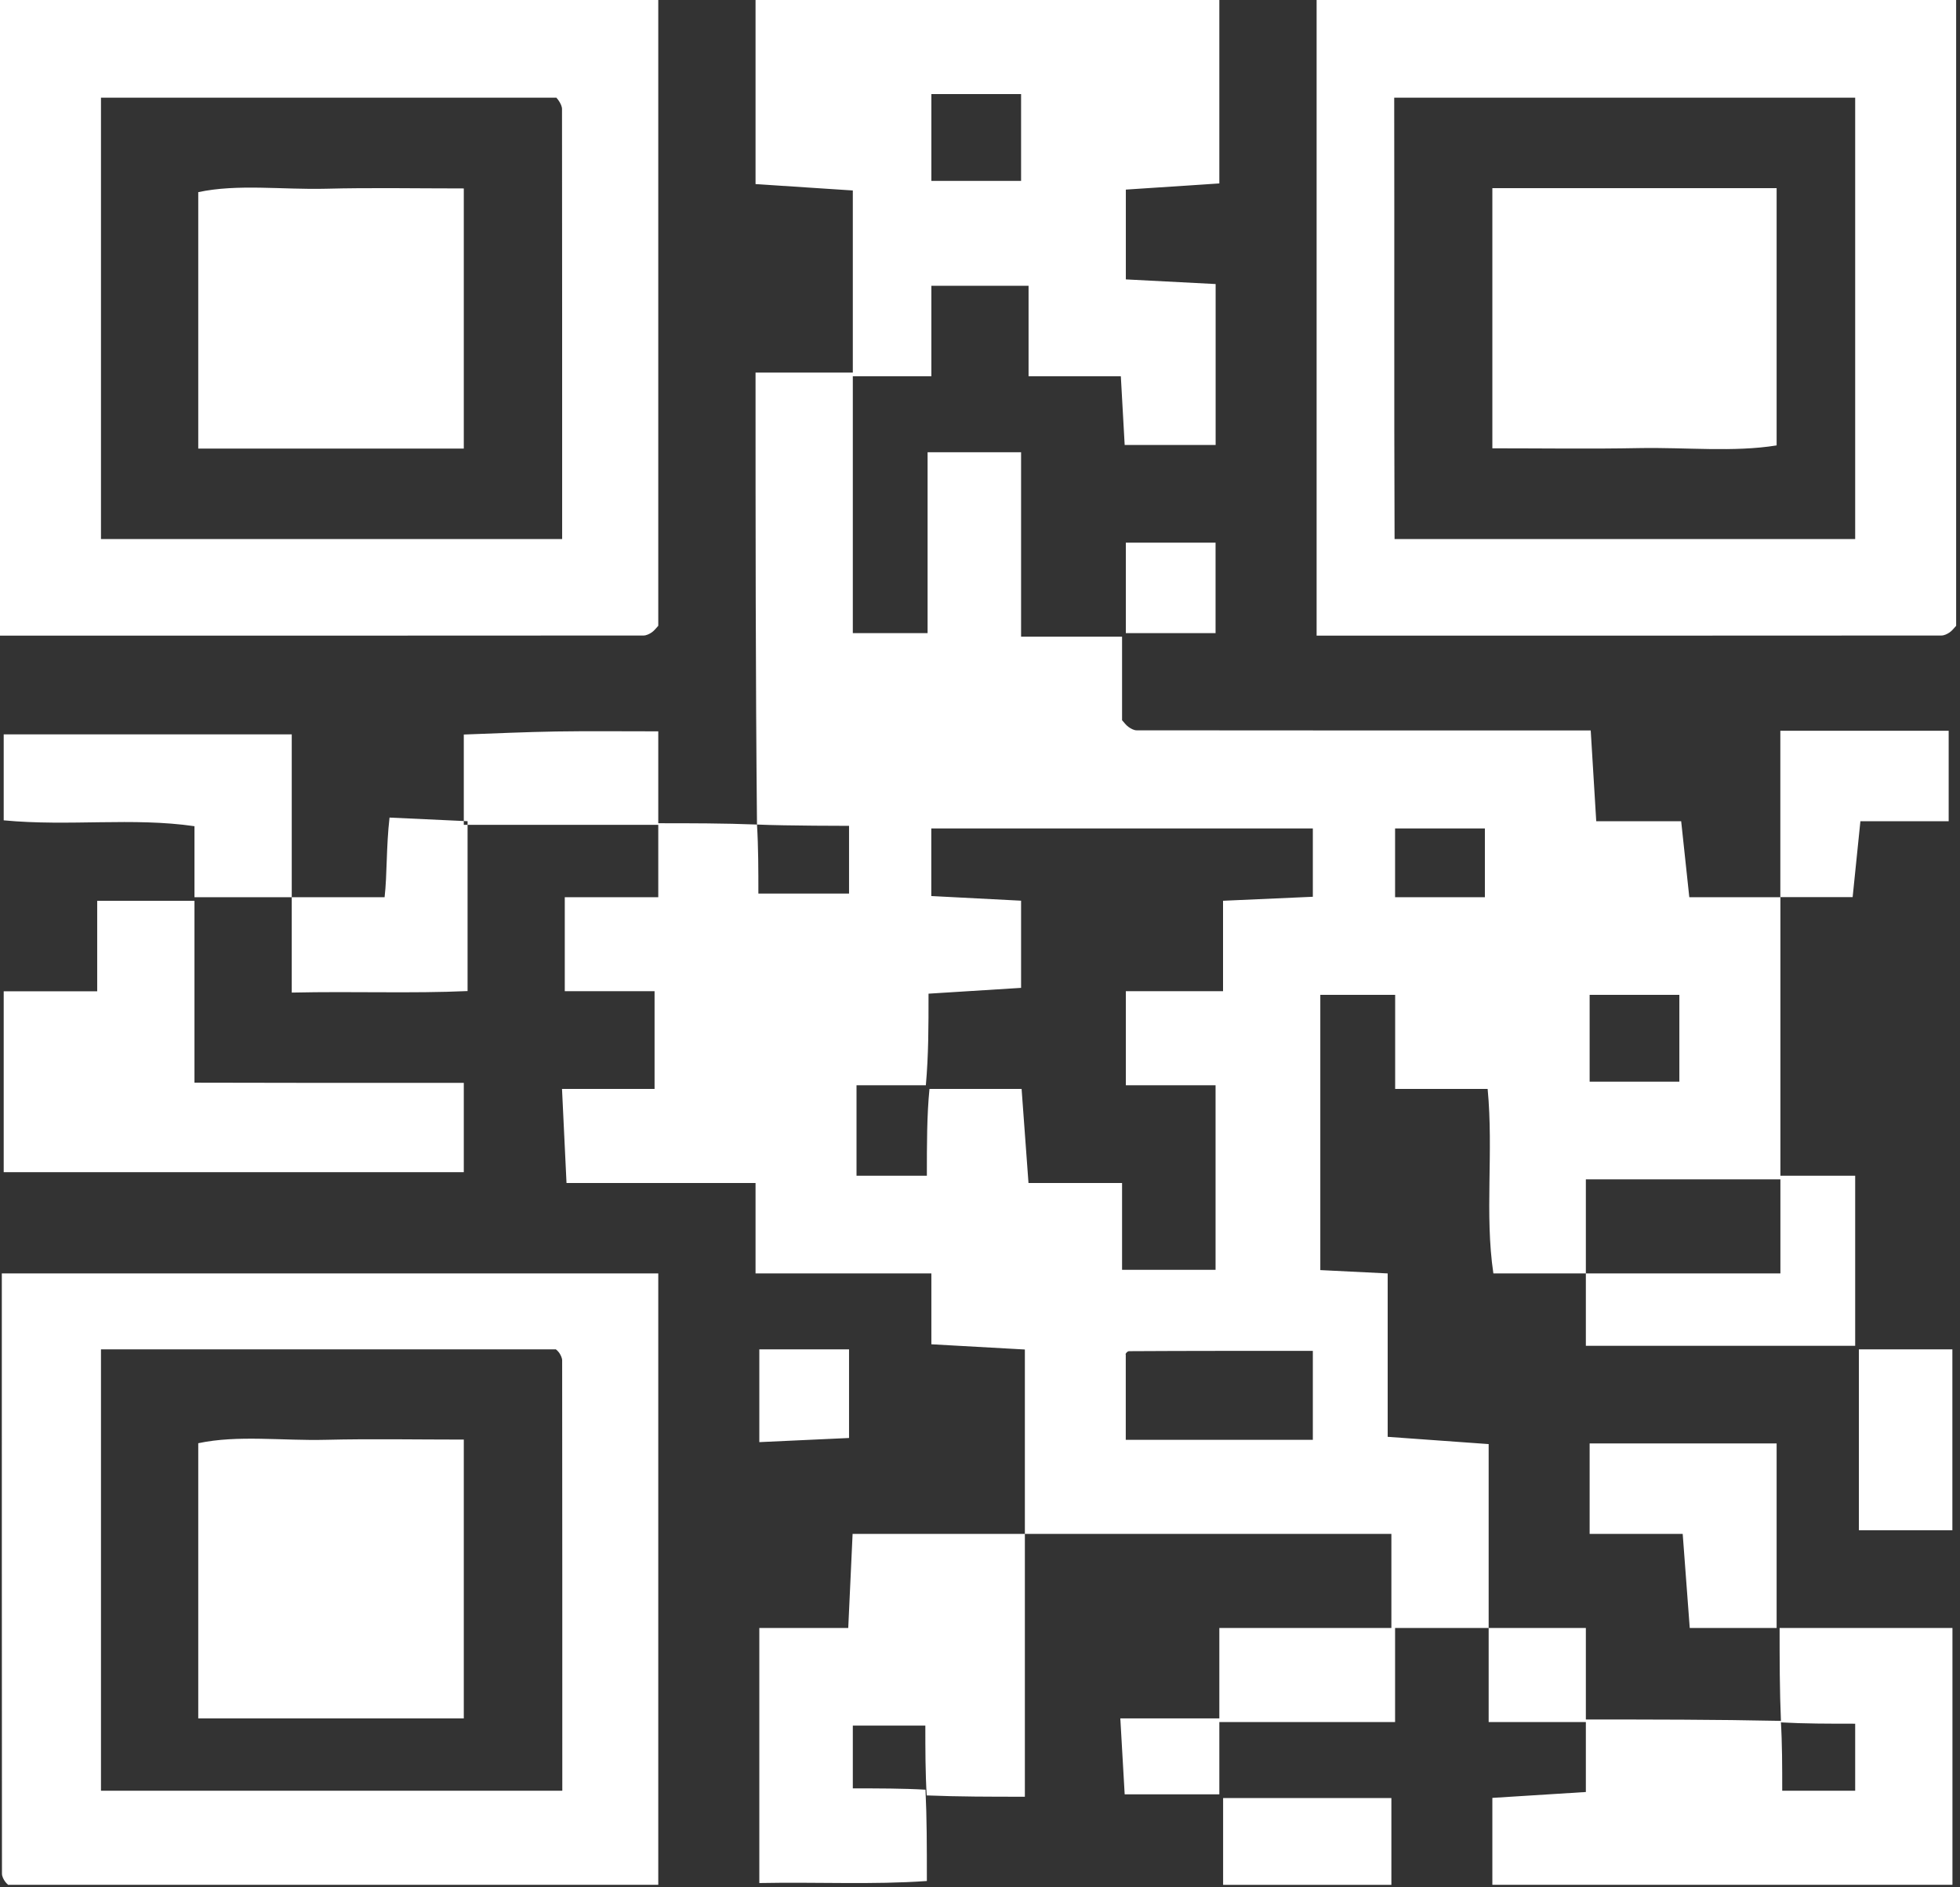 <svg width="27" height="26" viewBox="0 0 27 26" fill="none" xmlns="http://www.w3.org/2000/svg">
<rect x="0" y="0" width="27" height="26" fill="#333333" stroke="none"/>
<path fill-rule="evenodd" clip-rule="evenodd" d="M4.49 19.835C3.887 19.85 3.274 19.766 2.731 19.882V23.673H6.389V19.832C5.726 19.832 5.108 19.82 4.49 19.835ZM22.58 6.173C23.227 6.161 23.883 6.232 24.474 6.136V2.592H20.558V6.176C21.261 6.176 21.921 6.186 22.58 6.173ZM4.49 2.6C3.886 2.615 3.273 2.531 2.731 2.647V6.18H6.389V2.596C5.726 2.596 5.107 2.584 4.49 2.6ZM15.493 24.719H16.797V23.673H15.433C15.457 24.086 15.475 24.405 15.493 24.719ZM15.509 8.722H16.745V7.476H15.509V8.722ZM20.507 23.723H21.846V22.427H20.507V23.723ZM11.696 18.589H10.46V19.867C10.922 19.846 11.335 19.827 11.696 19.81V18.589ZM16.849 25.966H19.167V24.77H16.849V25.966ZM16.797 23.723H19.218V22.427H16.797V23.723ZM25.607 21.081H26.895V18.589H25.607V21.081ZM7.662 10.077C7.235 10.084 6.808 10.104 6.389 10.119V11.363H9.068V10.075C8.54 10.075 8.101 10.07 7.662 10.077ZM26.844 11.313V10.067H24.525V12.359H25.521C25.558 11.995 25.591 11.671 25.628 11.313H26.844ZM5.298 12.36H4.019V13.674C4.89 13.655 5.67 13.688 6.441 13.653V11.313L5.366 11.263C5.319 11.674 5.334 12.046 5.298 12.36ZM23.18 21.131C23.217 21.624 23.247 22.029 23.277 22.427H24.474V19.885H21.898V21.131H23.18ZM21.846 17.543V18.54H25.556V16.197H24.526V17.543H21.846ZM0.051 10.117V11.301C0.954 11.387 1.829 11.258 2.679 11.382V12.36H4.019V10.117H0.051ZM1.339 12.41V13.656H0.051V16.148H6.389V14.918C5.732 14.918 5.114 14.918 4.496 14.918C3.888 14.918 3.281 14.916 2.679 14.915V12.41H1.339ZM11.685 22.427H10.46V25.941C11.266 25.925 12.022 25.966 12.768 25.913C12.768 25.424 12.768 25.049 12.749 24.655C12.437 24.637 12.106 24.637 11.748 24.637V23.772H12.747C12.747 24.099 12.747 24.425 12.766 24.734C13.213 24.752 13.641 24.752 14.118 24.752V21.131H11.745C11.723 21.597 11.705 21.994 11.685 22.427ZM24.534 23.728C24.853 23.746 25.191 23.746 25.556 23.746V24.669H24.551C24.551 24.343 24.551 24.015 24.532 23.707C23.624 23.688 22.735 23.688 21.846 23.688V24.687C21.342 24.718 20.924 24.745 20.558 24.768V25.965H26.896V22.427H24.515C24.515 22.854 24.515 23.282 24.534 23.728ZM1.391 18.589H7.655C7.638 18.575 7.676 18.599 7.701 18.633C7.723 18.665 7.744 18.706 7.744 18.743C7.746 20.704 7.746 22.665 7.746 24.669H1.391V18.589ZM0.027 25.812C0.027 25.849 0.048 25.89 0.071 25.922C0.095 25.956 0.133 25.981 0.117 25.965H9.068V17.543H0.025C0.025 20.328 0.025 23.07 0.027 25.812ZM18.085 12.354C17.712 12.37 17.302 12.388 16.848 12.409V13.655H15.509V14.951H16.745V17.493H15.457V16.297H14.168C14.135 15.853 14.106 15.448 14.073 15.001H12.804C12.768 15.363 12.768 15.768 12.768 16.197H11.799V14.951H12.754C12.791 14.534 12.791 14.155 12.791 13.689C13.197 13.663 13.611 13.637 14.066 13.609V12.408C13.696 12.389 13.281 12.367 12.829 12.344V11.413H18.085V12.354ZM18.085 19.835H15.508V18.655C15.492 18.671 15.522 18.614 15.553 18.614C16.381 18.609 17.21 18.61 18.085 18.61V19.835ZM19.218 12.36H20.455V11.413H19.218V12.36ZM21.898 14.901H23.134V13.705H21.898V14.901ZM19.116 19.794V17.543C18.779 17.526 18.491 17.512 18.188 17.497V13.705H19.219V15.001H20.493C20.576 15.875 20.45 16.721 20.572 17.543H21.846V16.247H24.526V12.36H23.271C23.23 11.969 23.196 11.658 23.159 11.313H21.989C21.962 10.868 21.937 10.463 21.913 10.063C19.768 10.063 17.713 10.063 15.657 10.061C15.62 10.061 15.577 10.037 15.545 10.014C15.511 9.99 15.486 9.953 15.457 9.922V8.771H14.066V6.23H12.778V8.722H11.748V5.133H10.408C10.408 7.274 10.408 9.308 10.428 11.359C10.833 11.377 11.696 11.377 11.696 11.377V12.31H10.447C10.447 11.993 10.447 11.668 10.428 11.359C9.964 11.341 9.52 11.341 9.068 11.341V12.36H7.78V13.655H9.017V15.001H7.742C7.763 15.451 7.783 15.852 7.804 16.297H10.408V17.543H12.83V18.519C13.291 18.545 13.708 18.568 14.118 18.591V21.131H19.167V22.427H20.507V19.894C19.997 19.857 19.578 19.827 19.116 19.794ZM12.83 2.492H14.066V1.296H12.83V2.492ZM12.83 3.937H14.169V5.183H15.44C15.461 5.558 15.477 5.844 15.493 6.13H16.746V3.913C16.294 3.89 15.879 3.868 15.509 3.849V2.612C15.97 2.581 16.387 2.554 16.797 2.527V0H10.408V2.536C10.916 2.57 11.335 2.597 11.748 2.624V5.183H12.83V3.937ZM25.556 7.426H19.211C19.203 5.442 19.21 3.415 19.206 1.346H25.556V7.426ZM18.137 0V8.757C21.065 8.757 23.904 8.757 26.744 8.755C26.782 8.755 26.825 8.734 26.857 8.712C26.892 8.688 26.918 8.652 26.947 8.621V0H18.137ZM1.391 1.346H7.661C7.644 1.327 7.678 1.356 7.7 1.392C7.721 1.425 7.742 1.465 7.742 1.502C7.744 3.463 7.744 5.423 7.744 7.426H1.391V1.346ZM8.865 8.755C8.903 8.755 8.946 8.734 8.978 8.712C9.013 8.688 9.039 8.652 9.068 8.621V0H0V8.757C3.014 8.757 5.939 8.757 8.865 8.755Z" fill="white"/>
</svg>
